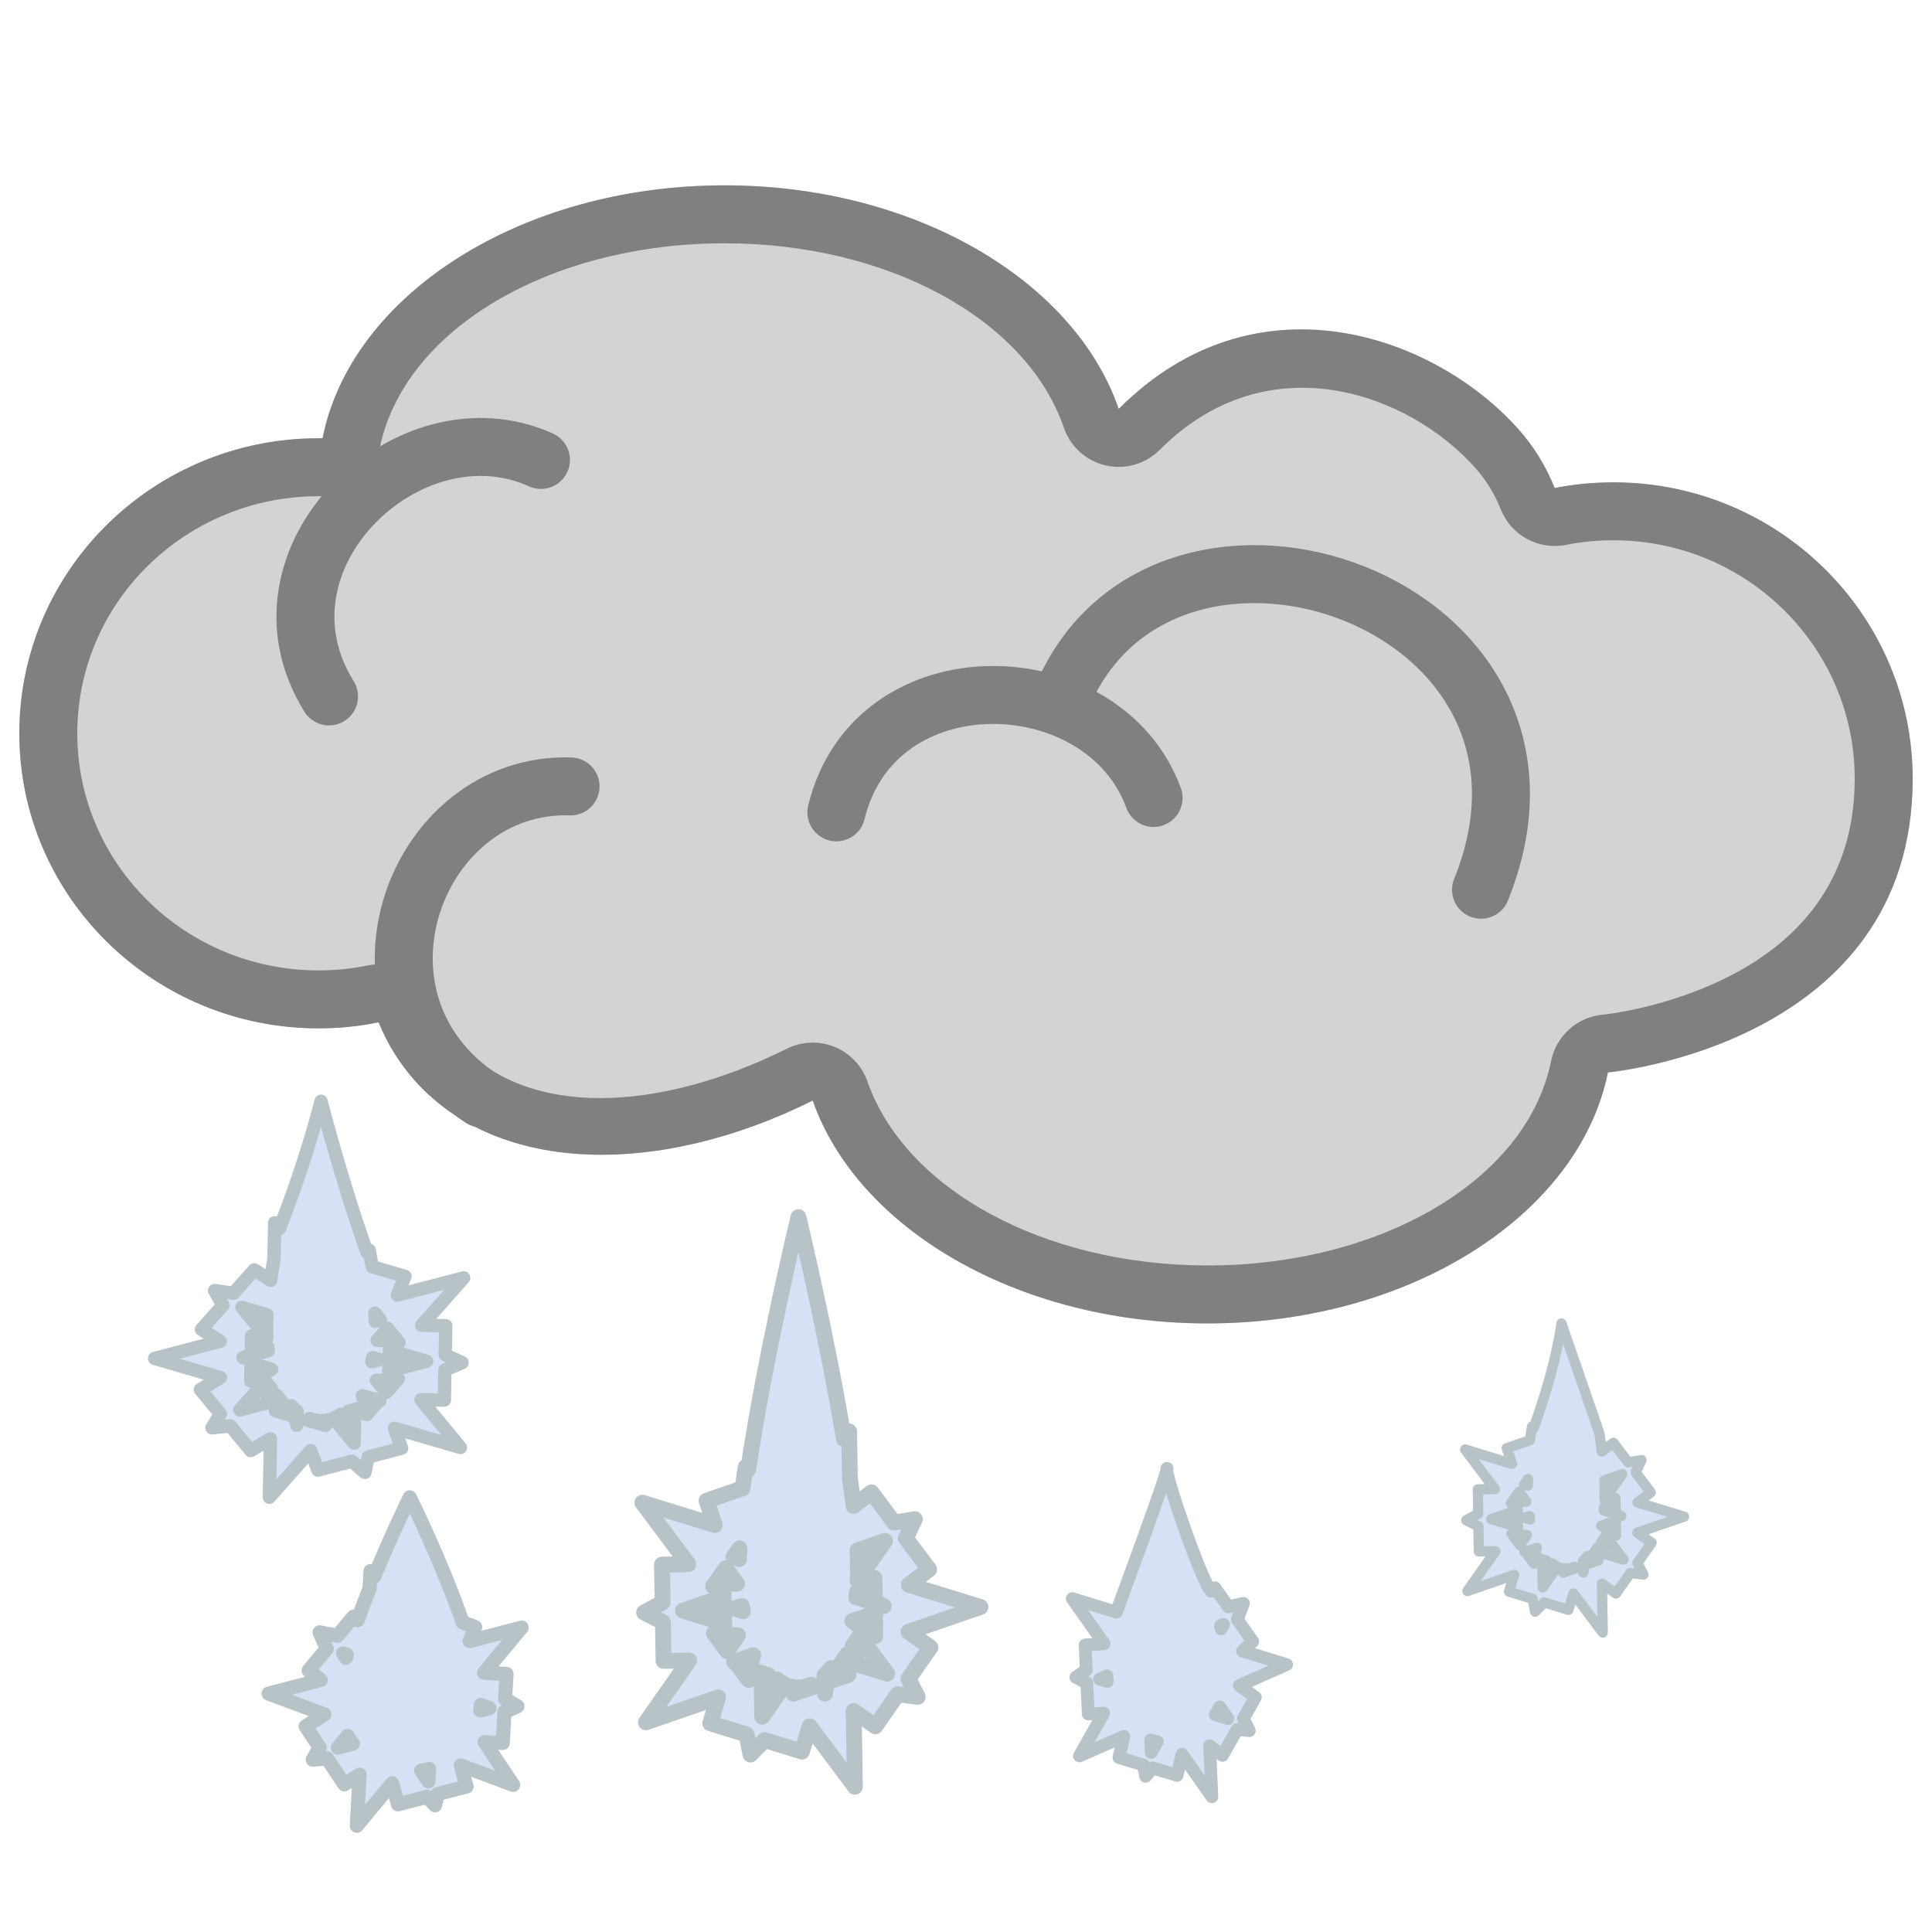 <?xml version="1.0" encoding="UTF-8" standalone="no"?><!DOCTYPE svg PUBLIC "-//W3C//DTD SVG 1.1//EN" "http://www.w3.org/Graphics/SVG/1.1/DTD/svg11.dtd"><svg width="100%" height="100%" viewBox="0 0 100 100" version="1.1" xmlns="http://www.w3.org/2000/svg" xmlns:xlink="http://www.w3.org/1999/xlink" xml:space="preserve" xmlns:serif="http://www.serif.com/" style="fill-rule:evenodd;clip-rule:evenodd;stroke-linecap:round;stroke-linejoin:round;stroke-miterlimit:1.5;"><path d="M62.688,82.359c-0.475,-0.447 -2.501,-6.286 -2.282,-6.359c0.123,0.037 -2.625,7.445 -2.625,7.445l-2.281,-0.703l1.65,2.342l-0.986,0.058l0.06,1.304l-0.539,0.369l0.569,0.302l0.074,1.599l0.797,-0.046l-1.255,2.216l2.299,-1.011l-0.255,1.094l1.269,0.389l0.116,0.585l0.354,-0.439l1.272,0.39l0.255,-1.094l1.548,2.2l-0.12,-2.642l0.669,0.499l0.76,-1.345l0.625,0.067l-0.305,-0.629l0.618,-1.096l-0.827,-0.616l2.448,-1.08l-2.284,-0.702l0.529,-0.494l-0.795,-1.13l0.315,-0.843l-0.785,0.178l-0.695,-0.987l-0.193,0.179Zm-3.13,7.699l0.031,0.648l0.316,-0.56c-0.117,-0.022 -0.232,-0.052 -0.347,-0.088Zm3.999,-1.103l-0.427,-0.604c-0.068,0.14 -0.144,0.275 -0.227,0.403l0.654,0.201Zm-6.267,-2.21l-0.377,0.166l0.397,0.122c-0.01,-0.095 -0.016,-0.191 -0.02,-0.288Zm5.914,-2.437l0.128,-0.229l-0.164,0.072c0.012,0.053 0.024,0.105 0.036,0.157Z" style="fill:#d7e0f5;stroke:#b7c3c6;stroke-width:0.66px;"/><path d="M19.372,81.609c0.92,-2.254 1.838,-4.109 1.838,-4.109c-0,0 1.644,3.32 2.734,6.471l0.652,0.244l-0.288,0.73l2.692,-0.703l-1.948,2.342l1.165,0.058l-0.072,1.304l0.637,0.369l-0.672,0.302l-0.087,1.599l-0.941,-0.046l1.481,2.216l-2.713,-1.011l0.301,1.094l-1.498,0.389l-0.136,0.585l-0.418,-0.439l-1.502,0.39l-0.3,-1.094l-1.827,2.2l0.141,-2.642l-0.79,0.499l-0.896,-1.345l-0.739,0.067l0.361,-0.629l-0.729,-1.096l0.975,-0.616l-2.889,-1.08l2.696,-0.702l-0.624,-0.494l0.938,-1.13l-0.372,-0.843l0.926,0.178l0.821,-0.987l0.227,0.179c0.192,-0.552 0.401,-1.107 0.615,-1.647l0.046,-0.894l0.195,0.291Zm2.838,9.949l-0.036,0.648l-0.373,-0.56c0.138,-0.022 0.274,-0.052 0.409,-0.088Zm-4.719,-1.103l0.503,-0.604c0.081,0.14 0.171,0.275 0.268,0.403l-0.771,0.201Zm7.396,-2.21l0.446,0.166l-0.469,0.122c0.012,-0.095 0.018,-0.191 0.023,-0.288Zm-6.979,-2.437l-0.152,-0.229l0.194,0.072c-0.014,0.053 -0.028,0.105 -0.042,0.157Z" style="fill:#d7e0f5;stroke:#b7c3c6;stroke-width:0.73px;"/><path d="M41.326,63c0,0 1.443,5.963 2.353,11.478l0.271,-0.388l0.039,2.403c0.07,0.497 0.134,0.982 0.188,1.453l0.93,-0.702l1.172,1.564l1.073,-0.175l-0.466,0.987l1.206,1.613l-1.056,0.798l3.714,1.146l-3.73,1.286l1.139,0.805l-1.136,1.626l0.478,0.934l-1.038,-0.132l-1.157,1.656l-1.118,-0.791l0.062,3.922l-2.341,-3.131l-0.402,1.31l-1.925,-0.594l-0.74,0.746l-0.194,-1.035l-1.886,-0.583l0.406,-1.338l-3.734,1.289l2.236,-3.197l-1.325,0.019l-0.033,-2.013l-0.972,-0.493l0.956,-0.525l-0.031,-1.954l1.363,-0.023l-2.378,-3.181l3.75,1.156l-0.429,-1.258l1.859,-0.642l0.169,-1.104l0.129,0.122c0.867,-5.886 2.598,-13.054 2.598,-13.054Zm-0.702,24.183c-0.142,-0.068 -0.28,-0.153 -0.416,-0.258l-0.329,0.343l-0.106,-0.556l-0.356,-0.116l0.036,2.262l1.171,-1.675Zm1.363,0.019l0.09,0.12l-1.002,0.347l-0.126,-0.372c0.124,0.031 0.25,0.046 0.377,0.046c0.227,0 0.449,-0.049 0.661,-0.141Zm3.342,-3.713l-1.211,0.419l0.597,0.435l-0.584,0.866l0.255,0.503l-0.542,-0.077l-0.596,0.882l-0.238,-0.172c-0.108,0.139 -0.219,0.267 -0.336,0.38l0.026,0.938l0.09,-0.587l1.121,-0.387l-0.258,-0.759l2.268,0.698l-1.437,-1.921l0.822,-0.013l-0.019,-1.182l0.042,-0.023Zm-6.044,3.064l-0.505,-0.166l0.208,-0.713l-0.989,0.34l0.049,-0.007l0.706,0.946l0.531,-0.4Zm-2.332,-2.008l0.687,0.918l0.553,-0.822l-0.689,0.007l-0.013,-0.513l-0.538,0.41Zm-1.606,-1.176l2.141,0.659l-0.013,-0.461l-0.509,-0.27l0.497,-0.276l-0.009,-0.38l-2.107,0.728Zm2.665,-0.11l0.388,-0.134c0.016,0.093 0.033,0.185 0.051,0.277l-0.439,-0.143Zm6.369,-3.007c0.016,0.336 0.026,0.655 0.026,0.95c-0,0.206 -0.005,0.411 -0.015,0.613l0.268,0.365l-0.313,0.243c-0.01,0.082 -0.018,0.166 -0.028,0.248l1.424,0.46l-0.465,-0.232l-0.019,-1.219l-0.801,0.013l1.349,-1.934l-1.426,0.493Zm-7.471,1.851l0.54,0.379l-0.016,-0.508l0.713,-0.003l-0.584,-0.799l-0.653,0.931Zm1.05,-1.503l0.318,-0.454c-0.01,0.19 -0.018,0.374 -0.023,0.551l-0.295,-0.097Z" style="fill:#d7e0f5;stroke:#b7c3c6;stroke-width:0.82px;"/><path d="M16.616,57c0,0 -0.686,2.847 -2.151,6.59l-0.248,-0.3l-0.036,1.857c-0.064,0.383 -0.122,0.758 -0.171,1.122l-0.851,-0.542l-1.071,1.208l-0.982,-0.135l0.427,0.762l-1.103,1.246l0.966,0.617l-3.396,0.886l3.411,0.993l-1.042,0.622l1.039,1.256l-0.437,0.722l0.948,-0.103l1.058,1.28l1.022,-0.611l-0.056,3.03l2.141,-2.419l0.367,1.012l1.76,-0.459l0.676,0.577l0.178,-0.8l1.724,-0.451l-0.371,-1.033l3.413,0.995l-2.044,-2.47l1.212,0.016l0.03,-1.556l0.889,-0.381l-0.874,-0.405l0.028,-1.51l-1.246,-0.018l2.174,-2.457l-3.429,0.893l0.393,-0.972l-1.7,-0.496l-0.155,-0.853l-0.118,0.094c-1.353,-3.821 -2.375,-7.807 -2.375,-7.807Zm0.642,16.405c0.13,-0.052 0.256,-0.118 0.38,-0.199l0.302,0.265l0.097,-0.43l0.325,-0.089l-0.033,1.747l-1.071,-1.294Zm-1.246,0.015l-0.082,0.093l0.916,0.268l0.115,-0.287c-0.114,0.024 -0.228,0.035 -0.345,0.035c-0.207,0 -0.41,-0.038 -0.604,-0.109Zm-3.056,-2.869l1.107,0.325l-0.546,0.335l0.534,0.669l-0.232,0.389l0.495,-0.06l0.545,0.682l0.217,-0.133c0.099,0.107 0.2,0.206 0.308,0.294l-0.024,0.724l-0.082,-0.453l-1.025,-0.299l0.236,-0.587l-2.074,0.54l1.314,-1.485l-0.752,-0.01l0.018,-0.913l-0.039,-0.018Zm5.527,2.368l0.461,-0.128l-0.19,-0.551l0.904,0.262l-0.044,-0.005l-0.646,0.731l-0.485,-0.309Zm2.132,-1.552l-0.628,0.709l-0.506,-0.634l0.629,0.005l0.012,-0.397l0.493,0.317Zm1.468,-0.908l-1.958,0.509l0.012,-0.356l0.466,-0.209l-0.455,-0.213l0.009,-0.294l1.926,0.563Zm-2.437,-0.085l-0.355,-0.104c-0.015,0.072 -0.03,0.143 -0.046,0.214l0.401,-0.11Zm-5.823,-2.323c-0.015,0.26 -0.024,0.505 -0.024,0.733c0,0.16 0.005,0.318 0.014,0.474l-0.245,0.283l0.287,0.187c0.008,0.063 0.016,0.128 0.025,0.191l-1.303,0.356l0.426,-0.18l0.018,-0.941l0.732,0.01l-1.234,-1.494l1.304,0.381Zm6.83,1.43l-0.493,0.293l0.015,-0.393l-0.652,-0.003l0.534,-0.616l0.596,0.719Zm-0.959,-1.162l-0.291,-0.35c0.009,0.147 0.017,0.288 0.021,0.425l0.27,-0.075Z" style="fill:#d7e0f5;stroke:#b7c3c6;stroke-width:0.69px;"/><g><path d="M42.067,56.966c-7.956,3.958 -16.234,3.818 -20.567,-1.002c-0.815,-0.907 -1.448,-1.933 -1.904,-3.048c-1.003,0.208 -2.044,0.312 -3.111,0.312c-8.548,-0 -15.485,-6.841 -15.485,-15.272c0,-8.431 6.937,-15.272 15.485,-15.272l0.211,0c1.463,-7.396 10.226,-13.091 20.808,-13.091c9.848,0 18.118,4.932 20.4,11.574c7.096,-7.12 16.344,-3.83 20.685,1.042c0.811,0.907 1.437,1.937 1.881,3.051c1.008,-0.199 2.052,-0.299 3.115,-0.295c8.552,0.044 15.415,6.921 15.415,15.347c-0,13.781 -15.774,15.196 -15.774,15.196c-1.496,7.389 -10.289,13.044 -20.874,12.992c-9.771,-0.048 -17.974,-4.949 -20.285,-11.534Z" style="fill:#d3d3d3;"/><path d="M42.067,56.966c-7.956,3.958 -16.234,3.818 -20.567,-1.002c-0.815,-0.907 -1.448,-1.933 -1.904,-3.048c-1.003,0.208 -2.044,0.312 -3.111,0.312c-8.548,-0 -15.485,-6.841 -15.485,-15.272c0,-8.431 6.937,-15.272 15.485,-15.272l0.211,0c1.463,-7.396 10.226,-13.091 20.808,-13.091c9.848,0 18.118,4.932 20.4,11.574c7.096,-7.12 16.344,-3.83 20.685,1.042c0.811,0.907 1.437,1.937 1.881,3.051c1.008,-0.199 2.052,-0.299 3.115,-0.295c8.552,0.044 15.415,6.921 15.415,15.347c-0,13.781 -15.774,15.196 -15.774,15.196c-1.496,7.389 -10.289,13.044 -20.874,12.992c-9.771,-0.048 -17.974,-4.949 -20.285,-11.534Zm2.83,-0.993c-0.284,-0.812 -0.904,-1.463 -1.701,-1.787c-0.797,-0.323 -1.695,-0.289 -2.466,0.094c-6.569,3.268 -13.421,3.658 -16.999,-0.322c-0.582,-0.647 -1.032,-1.381 -1.358,-2.177c-0.547,-1.338 -1.969,-2.095 -3.384,-1.802c-0.808,0.167 -1.646,0.249 -2.504,0.249c-6.88,-0 -12.485,-5.486 -12.485,-12.272c0,-6.786 5.605,-12.272 12.485,-12.272l0.211,0c1.433,0 2.665,-1.012 2.943,-2.418c1.239,-6.261 8.907,-10.673 17.865,-10.673c8.393,0 15.618,3.888 17.562,9.548c0.337,0.98 1.155,1.717 2.164,1.949c1.01,0.233 2.067,-0.072 2.799,-0.806c5.6,-5.619 12.894,-2.925 16.32,0.921c0.001,0.001 0.003,0.003 0.004,0.004c0.575,0.642 1.016,1.373 1.331,2.163c0.535,1.342 1.952,2.112 3.37,1.831c0.814,-0.161 1.658,-0.241 2.518,-0.238c6.887,0.036 12.428,5.561 12.428,12.347c-0,5.467 -3.156,8.464 -6.285,10.112c-3.381,1.78 -6.757,2.096 -6.757,2.096c-1.322,0.119 -2.409,1.092 -2.672,2.393c-1.267,6.254 -8.959,10.631 -17.919,10.587c-8.332,-0.041 -15.499,-3.912 -17.47,-9.527Z" style="fill:#808080;"/><path d="M54.999,36.003c5.351,-12.493 27.714,-4.924 21.658,10.05" style="fill:#d3d3d3;stroke:#808080;stroke-width:3px;"/><path d="M17.031,36.047c-4.441,-7.138 4.14,-15.335 10.969,-12.241" style="fill:#d3d3d3;stroke:#808080;stroke-width:3px;"/><path d="M43.29,42.047c1.984,-8.169 13.846,-7.785 16.42,-0.744" style="fill:#d3d3d3;stroke:#808080;stroke-width:3px;"/><path d="M24.917,56.856c-7.662,-5.099 -3.391,-16.407 4.615,-16.151" style="fill:#d3d3d3;stroke:#808080;stroke-width:3px;"/></g><path d="M80.82,68.5l1.968,5.695c0.045,0.321 0.087,0.633 0.121,0.937l0.603,-0.453l0.758,1.008l0.695,-0.113l-0.302,0.636l0.781,1.04l-0.683,0.514l2.404,0.739l-2.415,0.828l0.737,0.519l-0.735,1.048l0.31,0.602l-0.672,-0.085l-0.749,1.067l-0.724,-0.509l0.04,2.527l-1.516,-2.018l-0.26,0.844l-1.247,-0.382l-0.478,0.48l-0.126,-0.666l-1.222,-0.376l0.264,-0.863l-2.418,0.831l1.448,-2.06l-0.858,0.012l-0.021,-1.297l-0.63,-0.318l0.619,-0.338l-0.02,-1.26l0.882,-0.014l-1.539,-2.05l2.428,0.745l-0.278,-0.811l1.203,-0.414l0.11,-0.711l0.084,0.078c1.227,-3.412 1.438,-5.412 1.438,-5.412Zm-0.211,12.584c-0.092,-0.043 -0.181,-0.098 -0.269,-0.166l-0.214,0.221l-0.068,-0.358l-0.231,-0.075l0.024,1.458l0.758,-1.08Zm0.883,0.013l0.058,0.077l-0.649,0.224l-0.081,-0.24c0.08,0.02 0.161,0.03 0.244,0.03c0.147,-0 0.29,-0.032 0.428,-0.091Zm2.163,-2.393l-0.784,0.27l0.387,0.28l-0.378,0.558l0.165,0.324l-0.351,-0.049l-0.386,0.568l-0.154,-0.111c-0.07,0.09 -0.142,0.172 -0.218,0.245l0.017,0.605l0.058,-0.379l0.726,-0.249l-0.167,-0.489l1.469,0.45l-0.931,-1.238l0.533,-0.009l-0.013,-0.761l0.027,-0.015Zm-3.913,1.974l-0.327,-0.106l0.135,-0.46l-0.641,0.219l0.032,-0.004l0.458,0.609l0.343,-0.258Zm-1.51,-1.294l0.445,0.592l0.358,-0.529l-0.446,0.004l-0.008,-0.331l-0.349,0.264Zm-1.04,-0.757l1.387,0.424l-0.009,-0.297l-0.329,-0.174l0.322,-0.177l-0.007,-0.245l-1.364,0.469Zm1.726,-0.071l0.251,-0.087c0.011,0.06 0.021,0.12 0.033,0.179l-0.284,-0.092Zm4.124,-1.938c0.01,0.217 0.016,0.422 0.016,0.612c0,0.133 -0.003,0.265 -0.009,0.395l0.173,0.236l-0.203,0.156c-0.006,0.053 -0.011,0.107 -0.018,0.16l0.923,0.296l-0.301,-0.15l-0.013,-0.785l-0.519,0.009l0.874,-1.247l-0.923,0.318Zm-4.837,1.193l0.349,0.244l-0.01,-0.328l0.461,-0.002l-0.378,-0.514l-0.422,0.6Zm0.679,-0.969l0.206,-0.293c-0.006,0.123 -0.012,0.241 -0.015,0.355l-0.191,-0.062Z" style="fill:#d7e0f5;stroke:#b7c3c6;stroke-width:0.53px;"/></svg>